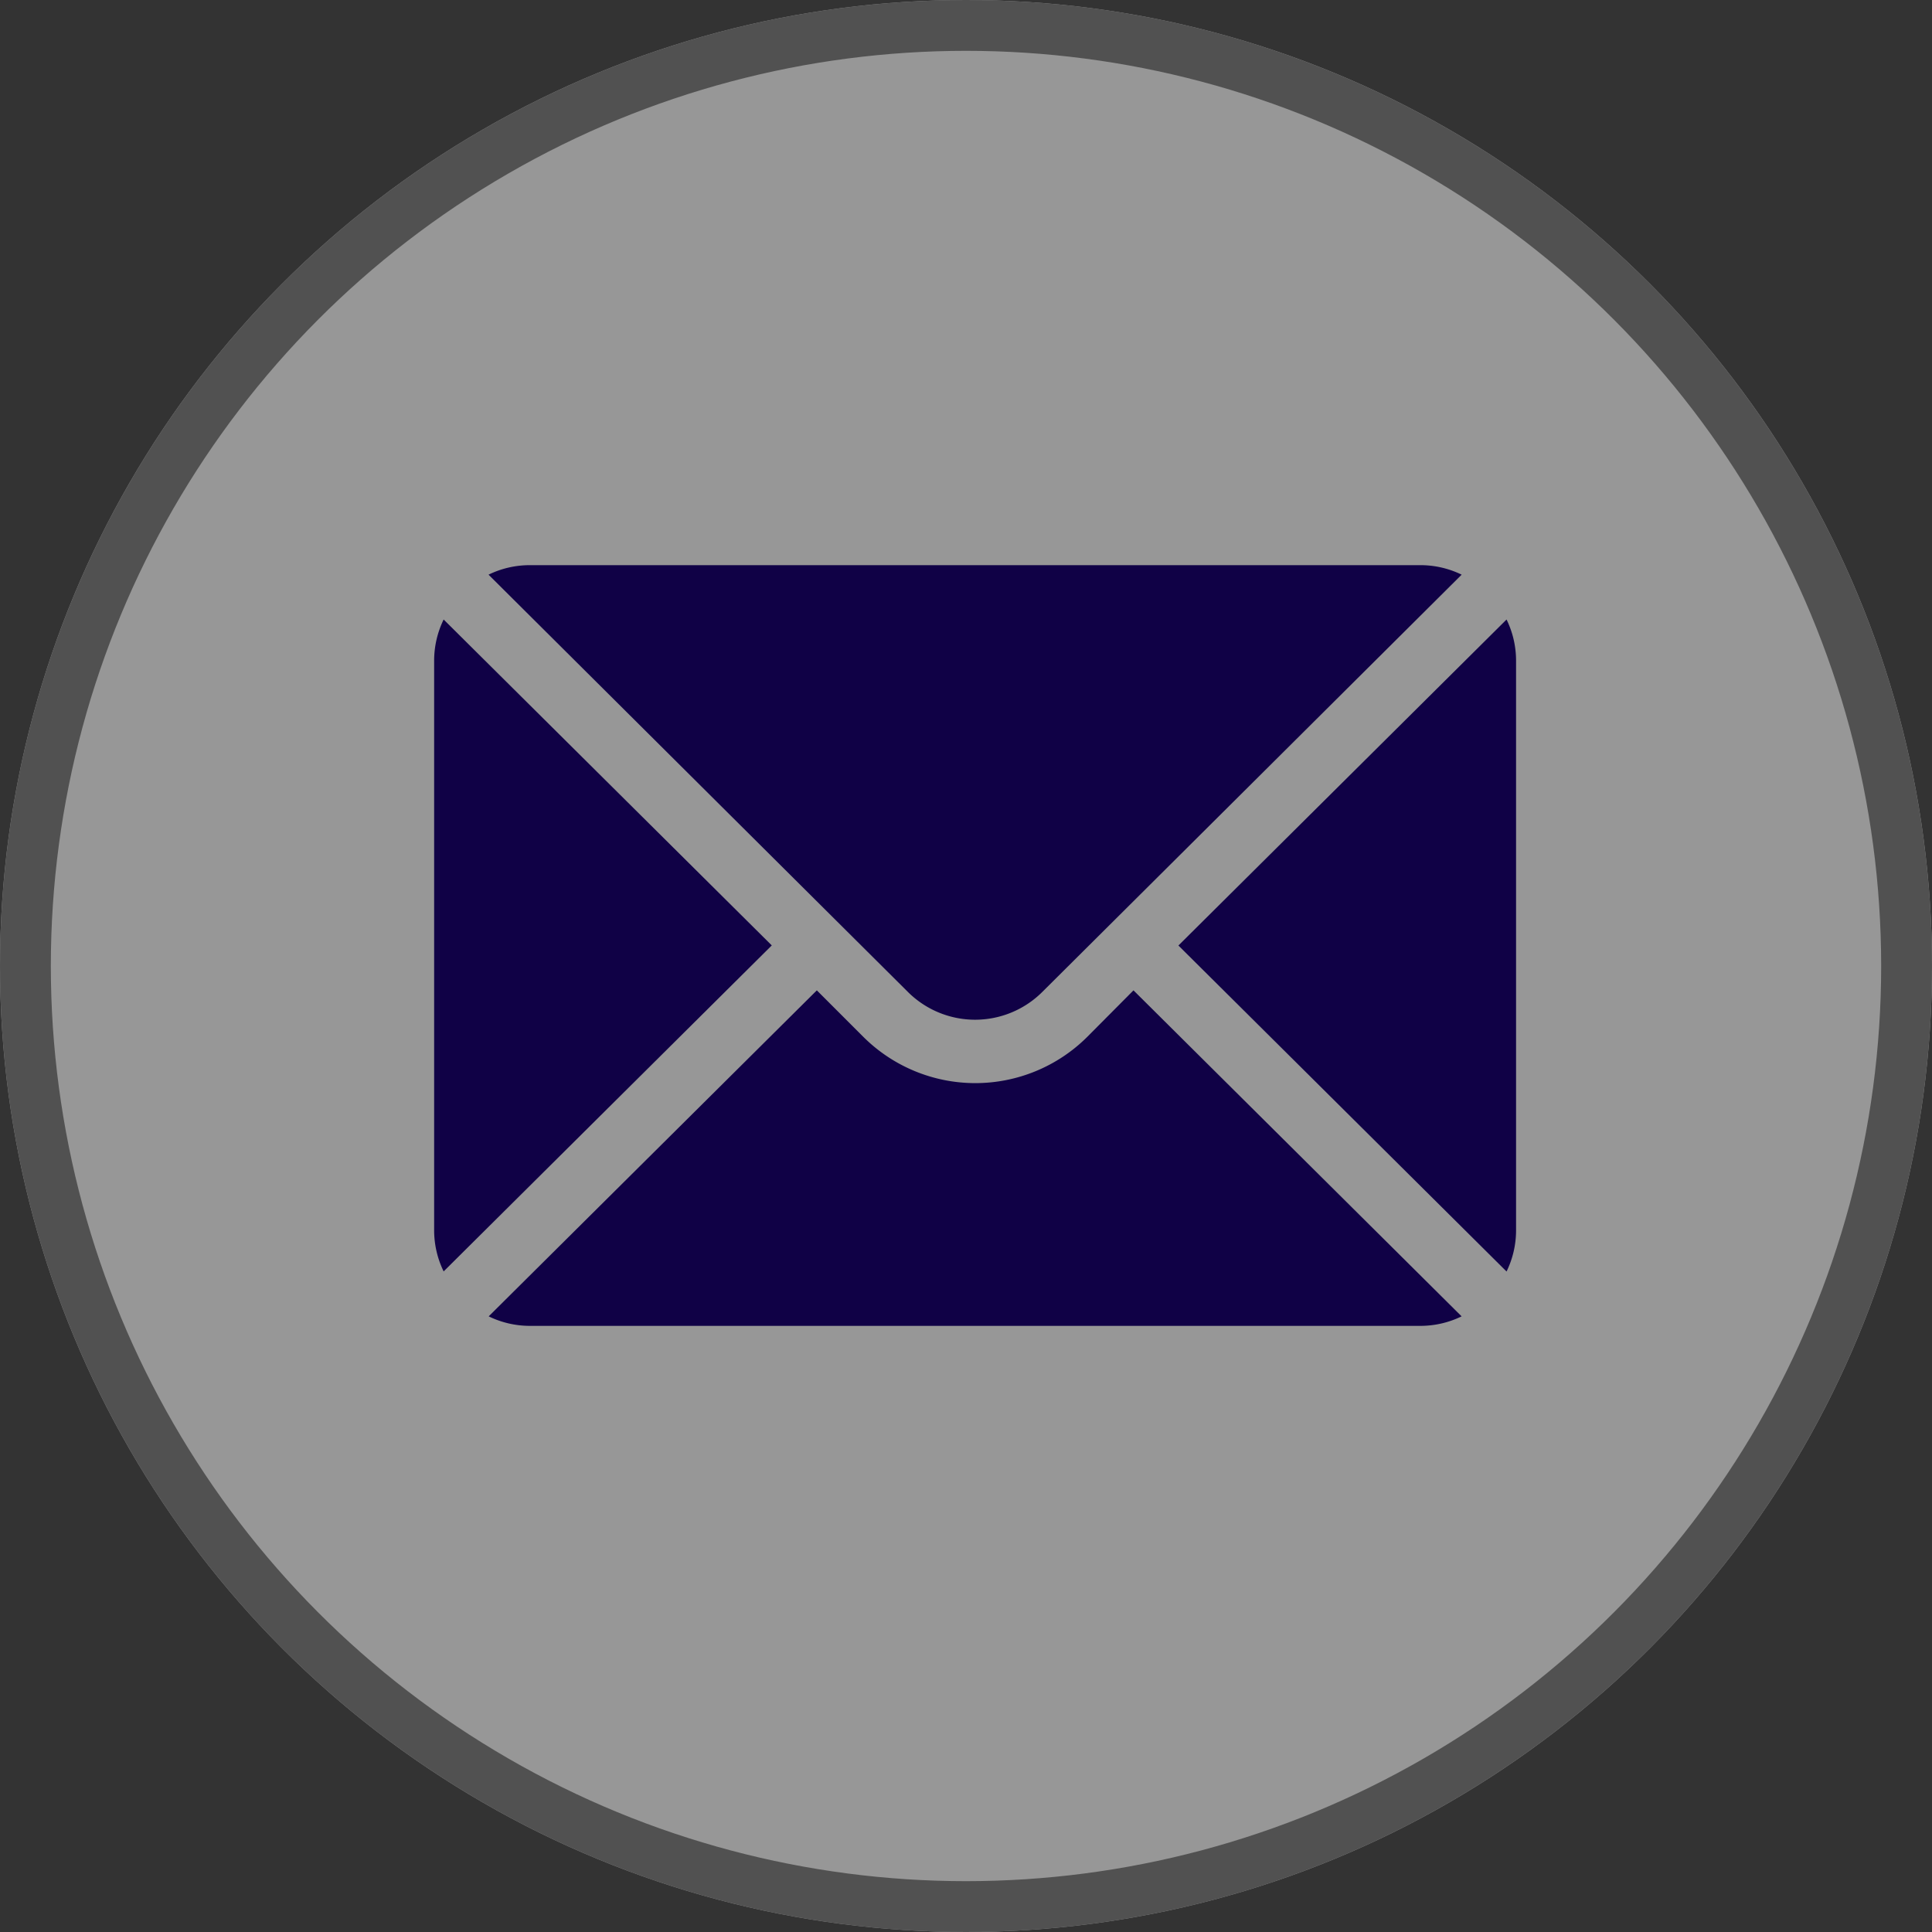 <svg xmlns="http://www.w3.org/2000/svg" width="38" height="38" viewBox="0 0 38 38">
  <rect x="0" y="0" width="38" height="38" fill="#333333" stroke="none"/>
  <g id="Grupo_449" data-name="Grupo 449" transform="translate(-78 -27)">
    <g id="Elipse_1" data-name="Elipse 1" transform="translate(78 27)" fill="rgba(255,255,255,0.98)" stroke="#707070" stroke-width="1" opacity="0.5">
      <circle cx="19" cy="19" r="19" stroke="none"/>
      <circle cx="19" cy="19" r="18.5" fill="none"/>
    </g>
    <g id="Grupo_3" data-name="Grupo 3" transform="translate(86.539 38.116)">
      <path id="Trazado_16" data-name="Trazado 16" d="M358.665,101.721l-6.454,6.412,6.454,6.412a1.849,1.849,0,0,0,.187-.8V102.522A1.849,1.849,0,0,0,358.665,101.721Z" transform="translate(-337.572 -100.652)" fill="#100146"/>
      <path id="Trazado_17" data-name="Trazado 17" d="M36.614,84.394l8.248-8.207a1.849,1.849,0,0,0-.8-.187H26.522a1.849,1.849,0,0,0-.8.187l8.248,8.207A1.872,1.872,0,0,0,36.614,84.394Z" transform="translate(-24.652 -76)" fill="#100146"/>
      <path id="Trazado_18" data-name="Trazado 18" d="M.187,101.721a1.849,1.849,0,0,0-.187.8v11.222a1.848,1.848,0,0,0,.187.8l6.454-6.412Z" transform="translate(0 -100.652)" fill="#100146"/>
      <path id="Trazado_19" data-name="Trazado 19" d="M37.5,278.124a3.12,3.12,0,0,1-4.408,0l-.913-.913-6.454,6.412a1.849,1.849,0,0,0,.8.187H44.061a1.849,1.849,0,0,0,.8-.187l-6.454-6.412Z" transform="translate(-24.652 -268.848)" fill="#100146"/>
    </g>
  </g>
</svg>
